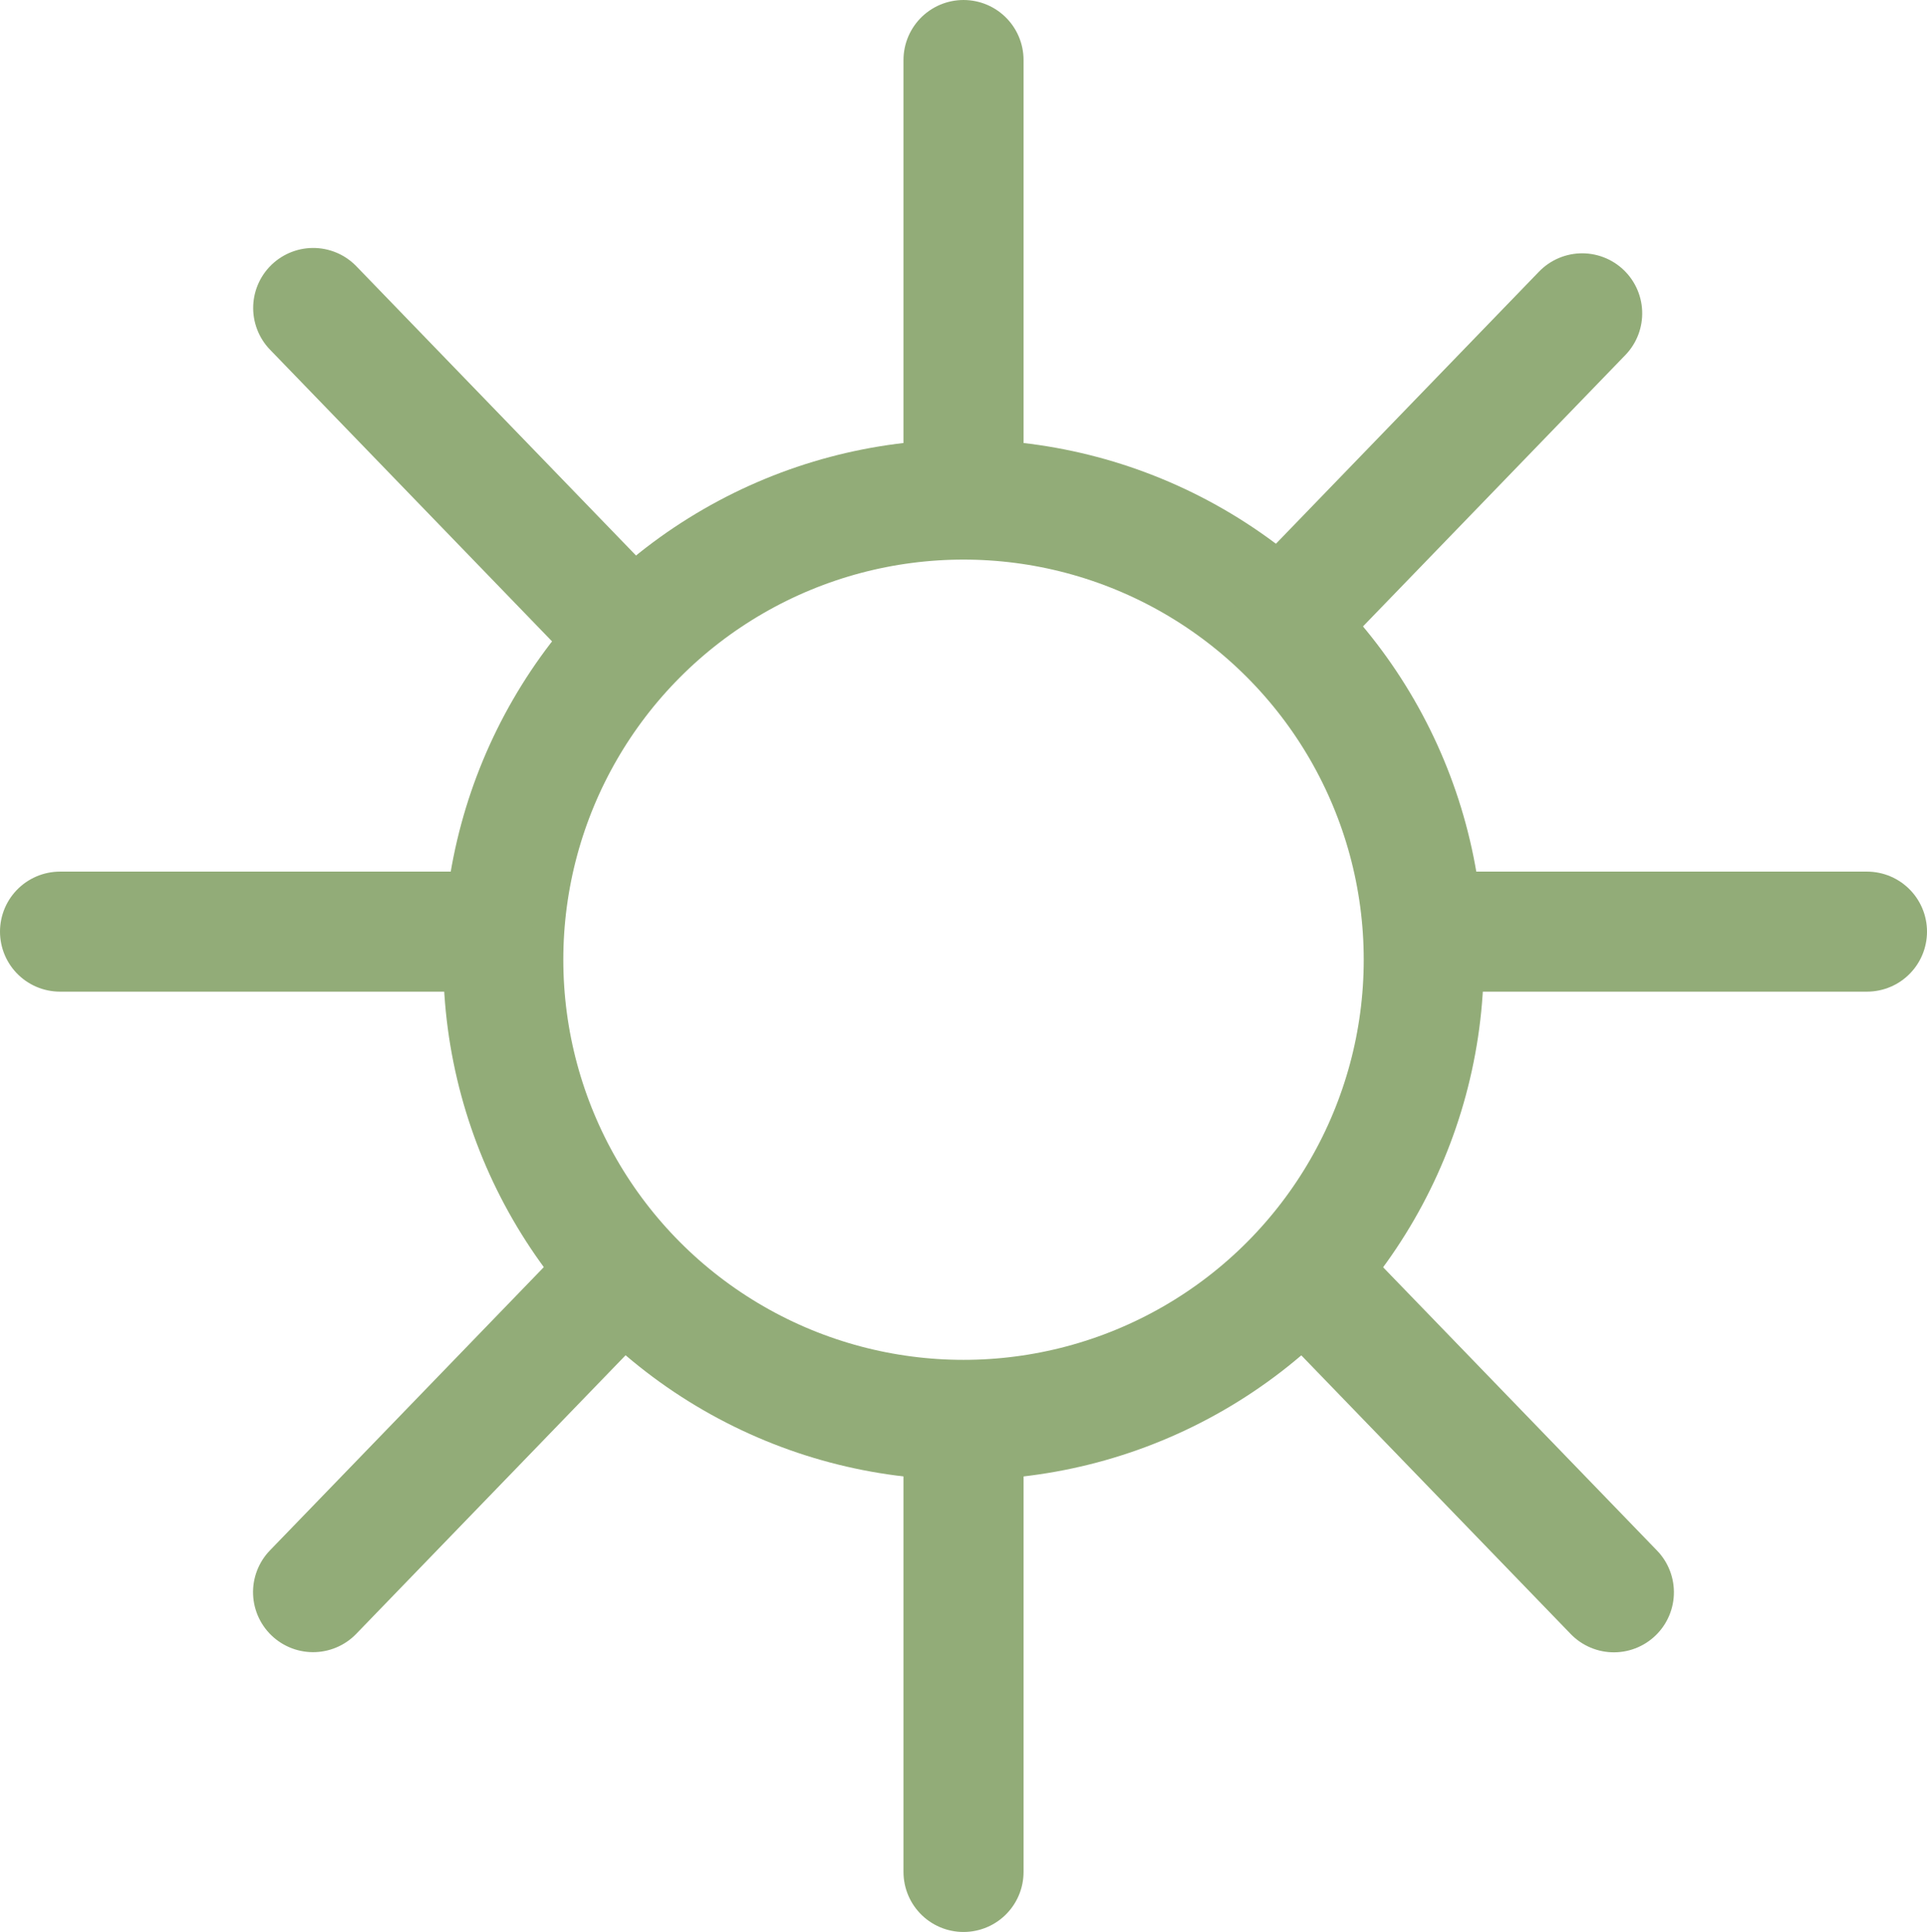 <svg xmlns="http://www.w3.org/2000/svg" width="48.149" height="48.283" viewBox="0 0 48.149 48.283">
  <g id="Sun_Icon" data-name="Sun Icon" transform="translate(1.5 1.5)">
    <g id="Ellipse_135" data-name="Ellipse 135" transform="translate(9.575 9.485)" fill="none" stroke="#92ac78" stroke-linecap="round" stroke-linejoin="round" stroke-width="3">
      <circle cx="13" cy="13" r="13" stroke="none"/>
      <circle cx="13" cy="13" r="11.5" fill="none"/>
    </g>
    <path id="Path_1131" data-name="Path 1131" d="M128,6565.547v10.327" transform="translate(-105.425 -6565.547)" fill="none" stroke="#92ac78" stroke-linecap="round" stroke-width="3"/>
    <path id="Path_1132" data-name="Path 1132" d="M0,0V10.327" transform="translate(0 21.783) rotate(-90)" fill="none" stroke="#92ac78" stroke-linecap="round" stroke-width="3"/>
    <path id="Path_1133" data-name="Path 1133" d="M0,0V10.327" transform="translate(34.822 21.783) rotate(-90)" fill="none" stroke="#92ac78" stroke-linecap="round" stroke-width="3"/>
    <path id="Path_1134" data-name="Path 1134" d="M128,6575.874v-10.327" transform="translate(-105.425 -6530.591)" fill="none" stroke="#92ac78" stroke-linecap="round" stroke-width="3"/>
    <path id="Path_1135" data-name="Path 1135" d="M0,0V10.327" transform="matrix(0.719, -0.695, 0.695, 0.719, 6.326, 6.197)" fill="none" stroke="#92ac78" stroke-linecap="round" stroke-width="3"/>
    <path id="Path_1136" data-name="Path 1136" d="M0,10.327V0" transform="matrix(0.719, 0.695, -0.695, 0.719, 13.5, 30.865)" fill="none" stroke="#92ac78" stroke-linecap="round" stroke-width="3"/>
    <path id="Path_1137" data-name="Path 1137" d="M0,0V10.327" transform="matrix(-0.719, 0.695, -0.695, -0.719, 38.825, 38.294)" fill="none" stroke="#92ac78" stroke-linecap="round" stroke-width="3"/>
    <path id="Path_1138" data-name="Path 1138" d="M0,10.327V0" transform="matrix(0.719, 0.695, -0.695, 0.719, 38.033, 6.331)" fill="none" stroke="#92ac78" stroke-linecap="round" stroke-width="3"/>
  </g>
</svg>
